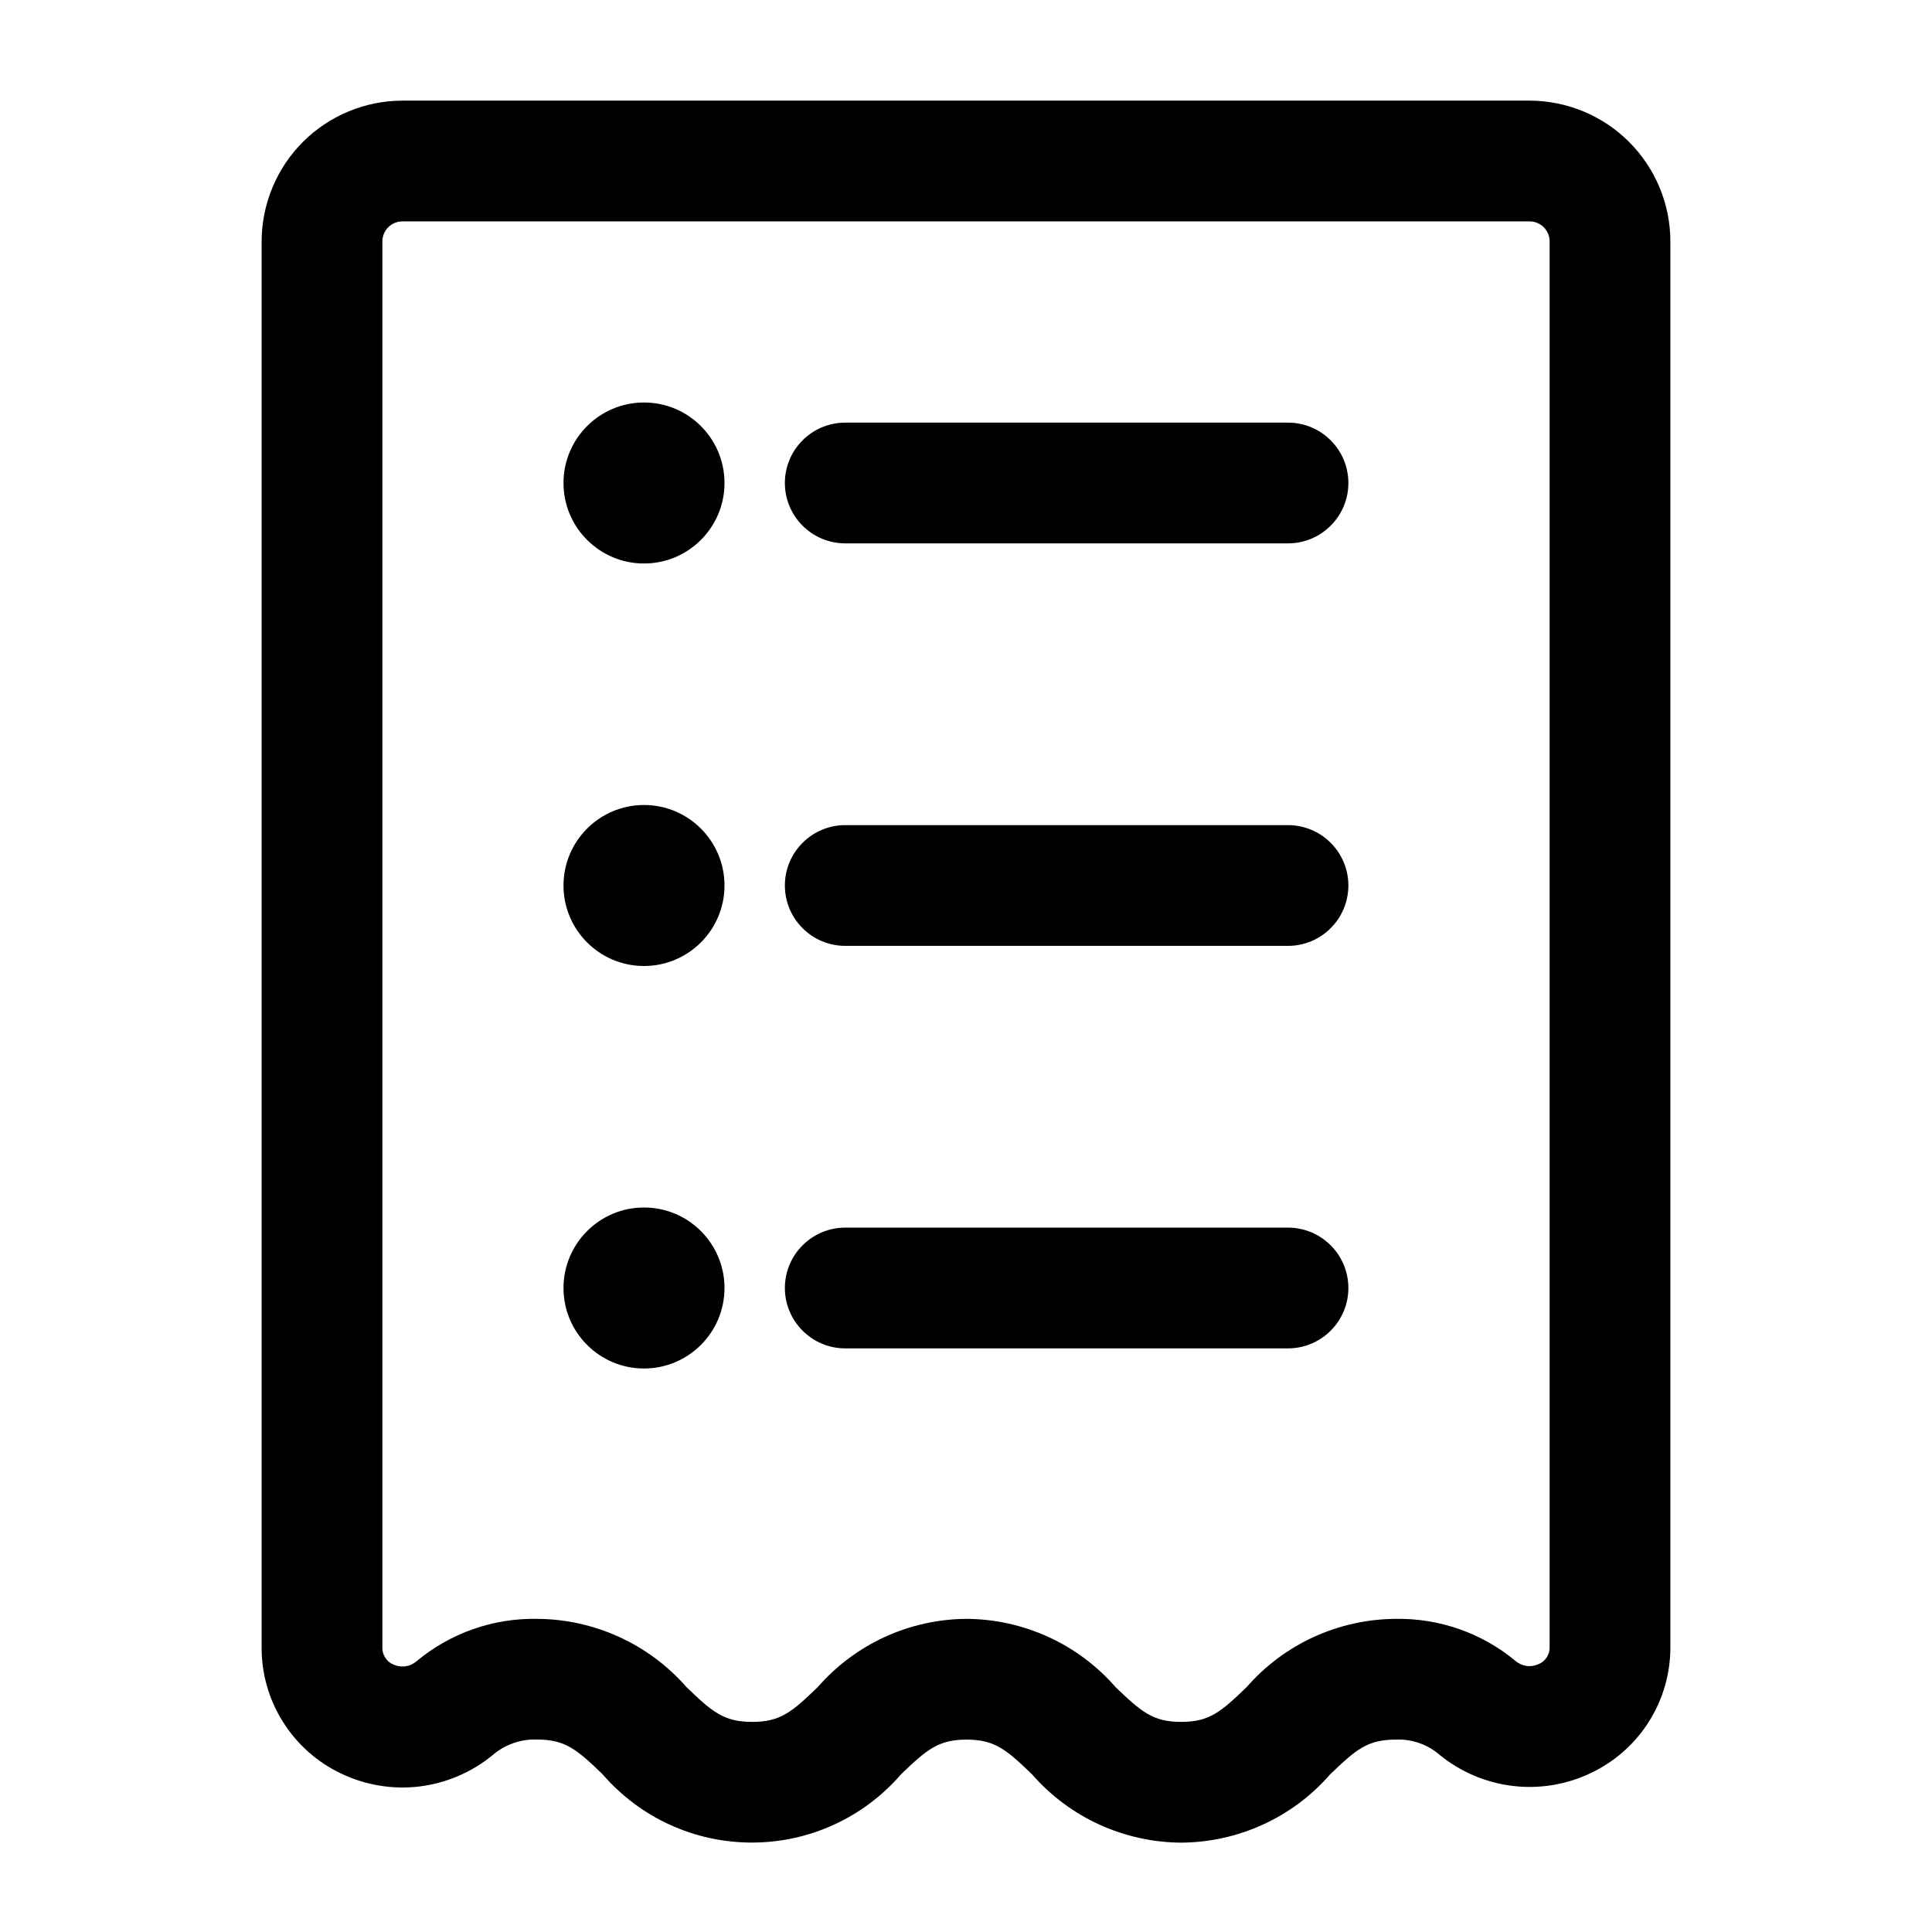 <svg width="24" height="24" viewBox="0 0 24 24" fill="none" xmlns="http://www.w3.org/2000/svg">
<path d="M14.673 22.89C14.322 22.888 13.975 22.811 13.655 22.665C13.336 22.519 13.051 22.306 12.82 22.041C12.501 21.734 12.357 21.61 12.007 21.61C11.657 21.61 11.513 21.734 11.193 22.041C10.963 22.307 10.679 22.521 10.359 22.667C10.039 22.814 9.691 22.889 9.34 22.889C8.988 22.889 8.64 22.814 8.32 22.667C8 22.521 7.716 22.307 7.486 22.041C7.167 21.733 7.022 21.609 6.671 21.609C6.466 21.602 6.266 21.673 6.112 21.809C5.852 22.02 5.538 22.153 5.205 22.193C4.873 22.232 4.536 22.175 4.234 22.03C3.938 21.889 3.688 21.666 3.514 21.388C3.339 21.11 3.248 20.788 3.25 20.46V3C3.251 2.536 3.435 2.091 3.763 1.763C4.091 1.435 4.536 1.251 5 1.25H19C19.464 1.251 19.909 1.435 20.237 1.763C20.565 2.091 20.75 2.536 20.75 3V20.454C20.752 20.782 20.661 21.103 20.487 21.381C20.314 21.658 20.064 21.881 19.769 22.022C19.467 22.168 19.13 22.225 18.797 22.186C18.464 22.147 18.148 22.014 17.888 21.803C17.736 21.67 17.539 21.601 17.338 21.61C16.987 21.61 16.844 21.734 16.524 22.041C16.294 22.306 16.009 22.519 15.69 22.665C15.371 22.811 15.024 22.888 14.673 22.89ZM12.007 20.11C12.358 20.112 12.705 20.189 13.024 20.335C13.344 20.481 13.628 20.694 13.859 20.959C14.179 21.266 14.322 21.39 14.673 21.39C15.024 21.39 15.166 21.266 15.485 20.959C15.716 20.694 16.001 20.481 16.32 20.335C16.64 20.189 16.987 20.112 17.338 20.11C17.879 20.101 18.406 20.285 18.823 20.63C18.863 20.665 18.912 20.687 18.965 20.695C19.017 20.702 19.07 20.693 19.118 20.67C19.159 20.652 19.194 20.621 19.218 20.583C19.241 20.544 19.253 20.499 19.25 20.454V3C19.25 2.934 19.224 2.87 19.177 2.823C19.13 2.776 19.066 2.75 19 2.75H5C4.934 2.75 4.87 2.776 4.823 2.823C4.776 2.87 4.75 2.934 4.75 3V20.458C4.747 20.503 4.759 20.549 4.783 20.588C4.806 20.627 4.841 20.657 4.883 20.676C4.93 20.698 4.983 20.706 5.034 20.7C5.086 20.693 5.134 20.671 5.174 20.637C5.594 20.287 6.127 20.099 6.674 20.11C7.025 20.112 7.372 20.189 7.692 20.335C8.012 20.481 8.297 20.694 8.528 20.958C8.848 21.266 8.992 21.39 9.344 21.39C9.696 21.39 9.838 21.266 10.157 20.959C10.388 20.694 10.672 20.482 10.991 20.335C11.31 20.189 11.656 20.112 12.007 20.11Z" fill="black"/>
<path d="M16 6.75H10.5C10.301 6.75 10.11 6.671 9.97 6.53C9.829 6.39 9.75 6.199 9.75 6C9.75 5.801 9.829 5.61 9.97 5.47C10.11 5.329 10.301 5.25 10.5 5.25H16C16.199 5.25 16.39 5.329 16.53 5.47C16.671 5.61 16.75 5.801 16.75 6C16.75 6.199 16.671 6.39 16.53 6.53C16.39 6.671 16.199 6.75 16 6.75Z" fill="black"/>
<path d="M16 11.75H10.5C10.301 11.75 10.11 11.671 9.97 11.53C9.829 11.39 9.75 11.199 9.75 11C9.75 10.801 9.829 10.61 9.97 10.47C10.11 10.329 10.301 10.25 10.5 10.25H16C16.199 10.25 16.39 10.329 16.53 10.47C16.671 10.61 16.75 10.801 16.75 11C16.75 11.199 16.671 11.39 16.53 11.53C16.39 11.671 16.199 11.75 16 11.75Z" fill="black"/>
<path d="M16 16.75H10.5C10.301 16.75 10.11 16.671 9.97 16.53C9.829 16.39 9.75 16.199 9.75 16C9.75 15.801 9.829 15.61 9.97 15.47C10.11 15.329 10.301 15.25 10.5 15.25H16C16.199 15.25 16.39 15.329 16.53 15.47C16.671 15.61 16.75 15.801 16.75 16C16.75 16.199 16.671 16.39 16.53 16.53C16.39 16.671 16.199 16.75 16 16.75Z" fill="black"/>
<path d="M8 12C8.552 12 9 11.552 9 11C9 10.448 8.552 10 8 10C7.448 10 7 10.448 7 11C7 11.552 7.448 12 8 12Z" fill="black"/>
<path d="M8 7C8.552 7 9 6.552 9 6C9 5.448 8.552 5 8 5C7.448 5 7 5.448 7 6C7 6.552 7.448 7 8 7Z" fill="black"/>
<path d="M8 17C8.552 17 9 16.552 9 16C9 15.448 8.552 15 8 15C7.448 15 7 15.448 7 16C7 16.552 7.448 17 8 17Z" fill="black"/>
</svg>
